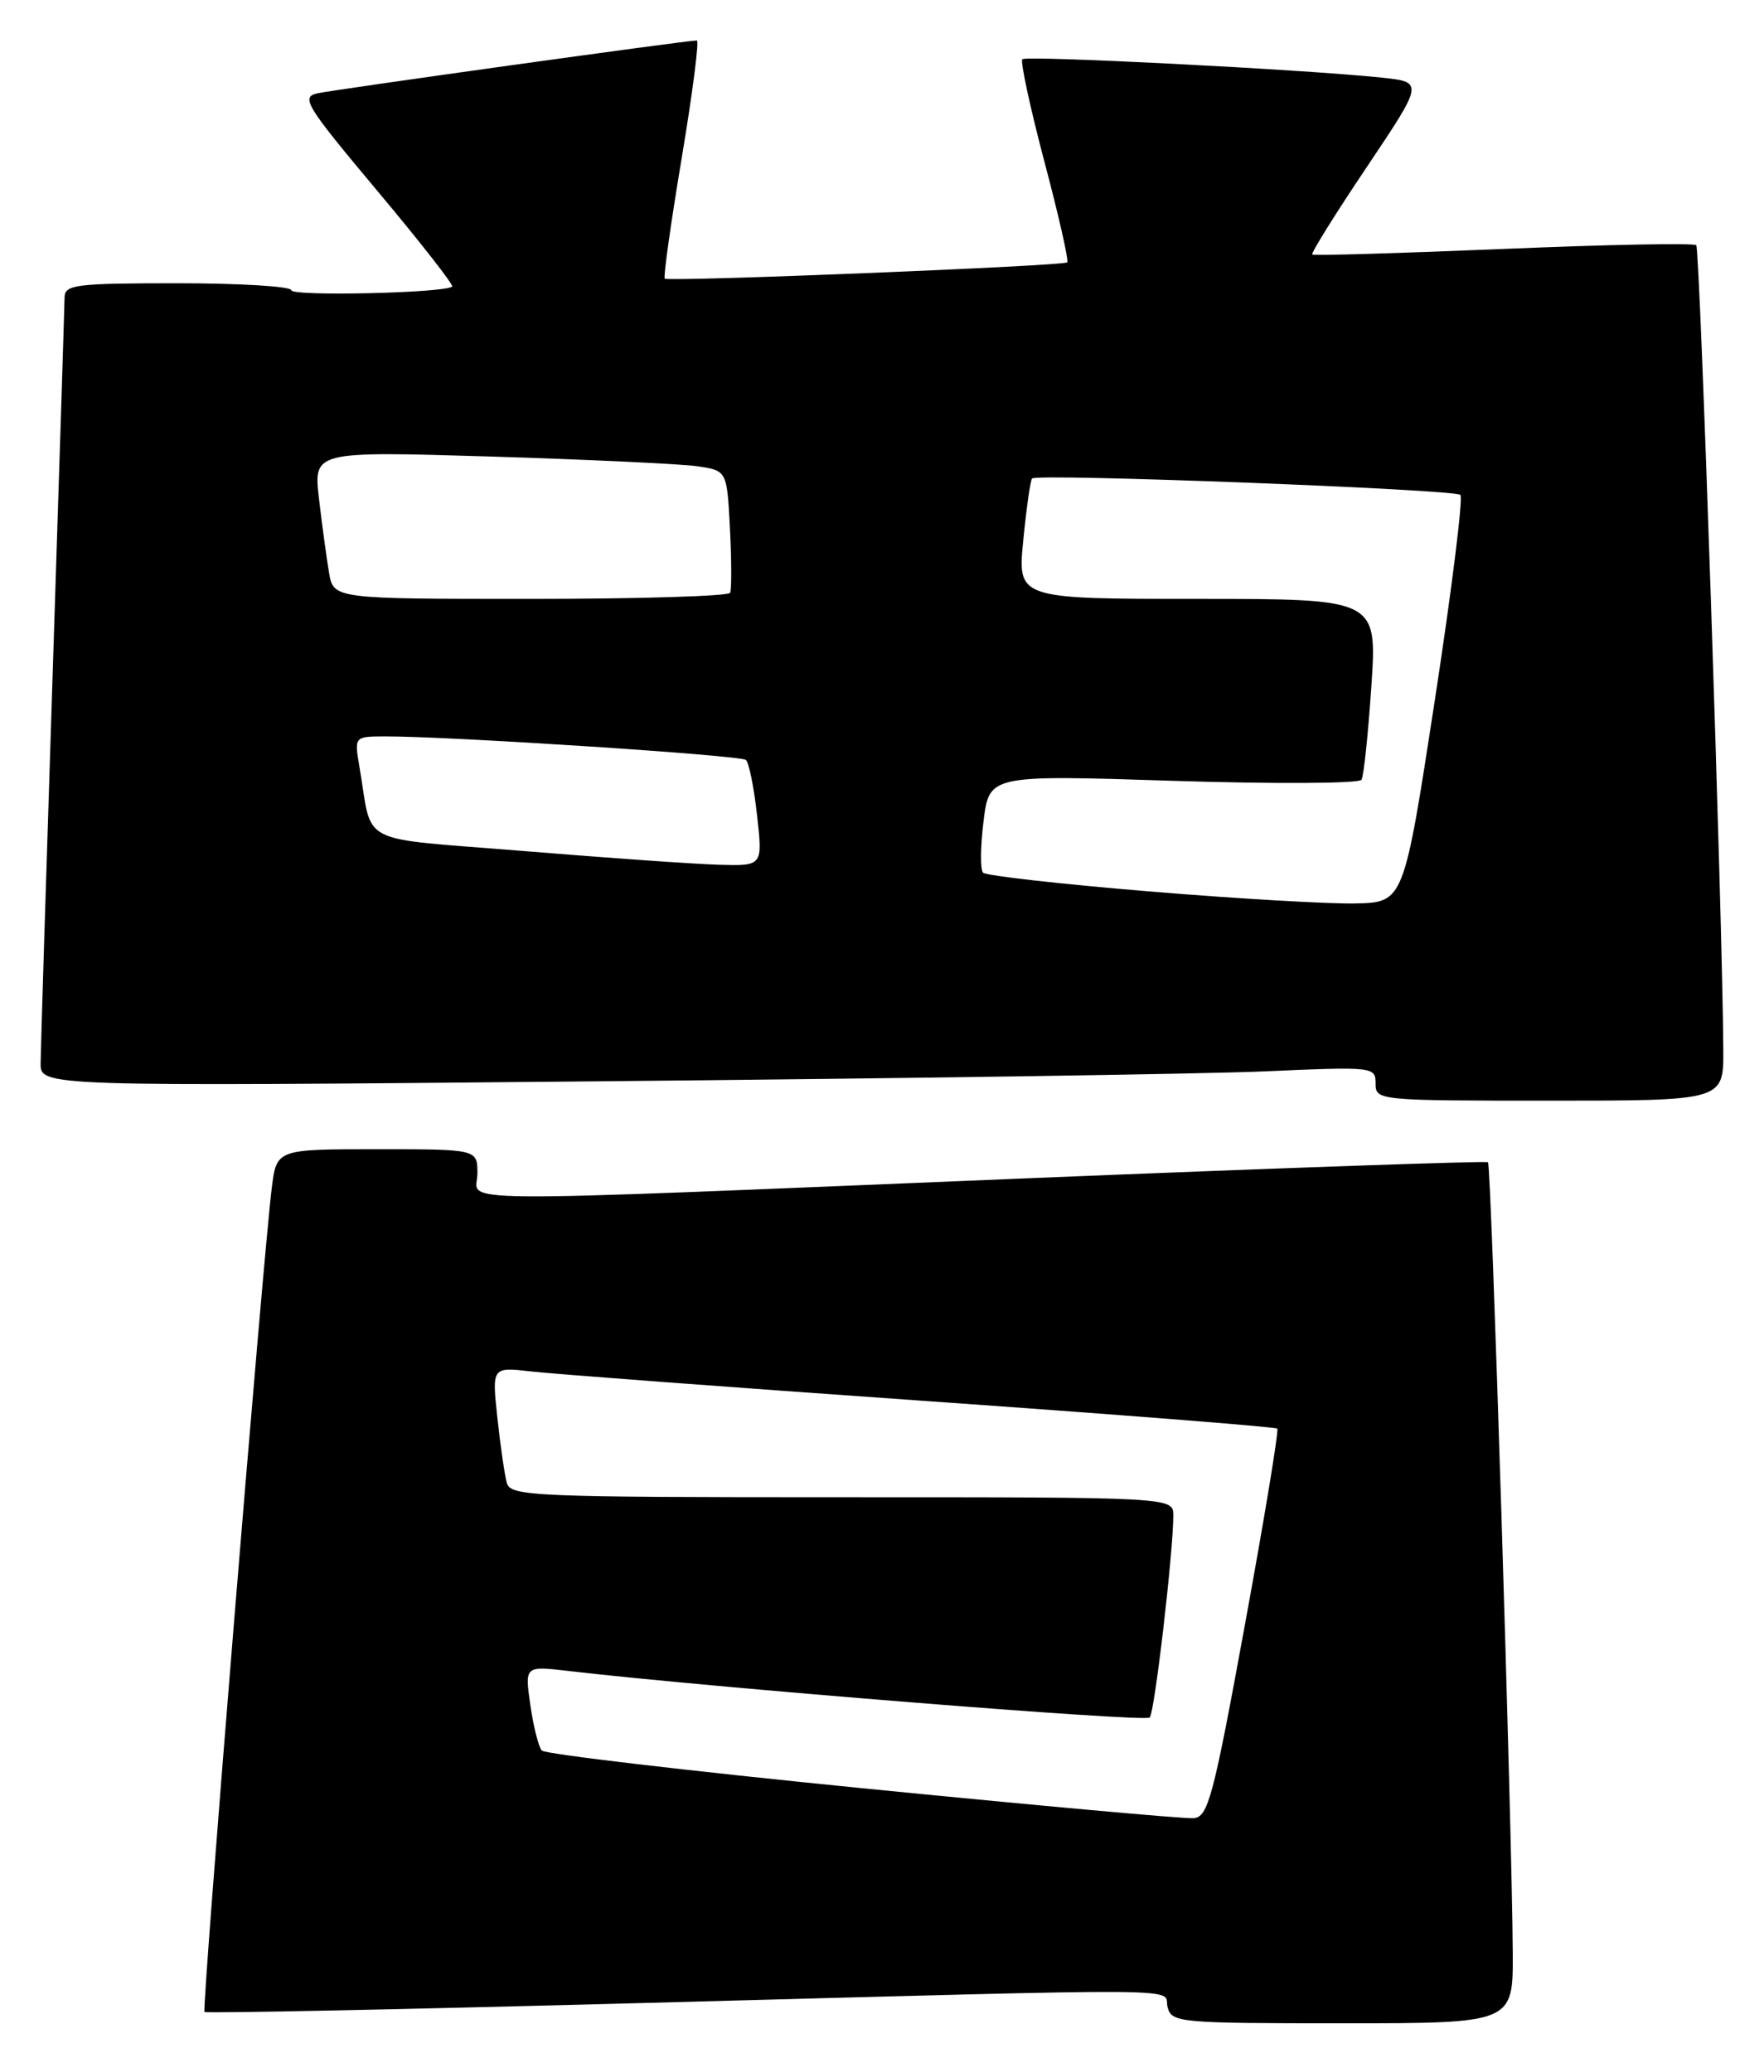 <?xml version="1.0" encoding="UTF-8" standalone="no"?>
<!DOCTYPE svg PUBLIC "-//W3C//DTD SVG 1.1//EN" "http://www.w3.org/Graphics/SVG/1.1/DTD/svg11.dtd" >
<svg xmlns="http://www.w3.org/2000/svg" xmlns:xlink="http://www.w3.org/1999/xlink" version="1.1" viewBox="0 0 218 256">
 <g >
 <path fill="currentColor"
d=" M 186.95 241.25 C 186.86 225.86 184.30 143.96 183.89 143.61 C 183.68 143.43 158.07 144.32 127.00 145.59 C 52.65 148.64 59.00 148.69 59.00 145.00 C 59.00 142.00 59.00 142.00 46.59 142.00 C 34.19 142.00 34.19 142.00 33.59 146.75 C 32.52 155.25 24.92 248.26 25.27 248.60 C 25.45 248.79 50.11 248.28 80.05 247.48 C 149.70 245.62 143.66 245.58 144.29 248.00 C 144.79 249.92 145.65 250.00 165.91 250.00 C 187.00 250.00 187.00 250.00 186.95 241.25 Z  M 212.97 129.75 C 212.90 114.29 210.09 30.76 209.63 30.30 C 209.35 30.01 198.62 30.22 185.81 30.76 C 172.99 31.29 162.35 31.61 162.17 31.45 C 161.99 31.30 165.01 26.44 168.90 20.66 C 175.95 10.14 175.95 10.14 170.73 9.59 C 161.15 8.58 126.84 6.83 126.34 7.32 C 126.08 7.59 127.30 13.27 129.06 19.94 C 130.83 26.60 132.10 32.22 131.89 32.42 C 131.41 32.87 82.63 34.84 82.15 34.43 C 81.96 34.27 82.90 27.58 84.24 19.57 C 85.58 11.55 86.43 5.00 86.12 5.00 C 84.83 5.00 41.31 11.07 39.23 11.53 C 37.15 12.00 37.77 13.01 46.61 23.56 C 51.92 29.89 56.09 35.22 55.88 35.41 C 54.98 36.21 36.00 36.64 36.00 35.86 C 36.00 35.39 29.70 35.00 22.00 35.00 C 9.34 35.00 8.00 35.17 7.98 36.75 C 7.97 37.71 7.30 58.75 6.50 83.50 C 5.70 108.25 5.03 129.79 5.02 131.37 C 5.00 134.25 5.00 134.25 73.75 133.61 C 111.56 133.26 148.69 132.71 156.25 132.38 C 169.77 131.79 170.00 131.81 170.00 133.89 C 170.00 135.97 170.29 136.00 191.50 136.00 C 213.00 136.00 213.00 136.00 212.97 129.75 Z  M 106.60 220.96 C 85.20 218.83 67.37 216.74 66.96 216.30 C 66.56 215.86 65.92 213.33 65.54 210.67 C 64.85 205.84 64.85 205.84 70.18 206.46 C 87.81 208.52 141.56 212.82 142.09 212.22 C 142.70 211.52 145.00 191.76 145.00 187.25 C 145.00 185.00 145.00 185.00 104.07 185.00 C 65.94 185.00 63.10 184.88 62.64 183.25 C 62.37 182.29 61.84 178.67 61.47 175.20 C 60.79 168.90 60.79 168.90 65.65 169.46 C 68.32 169.77 90.07 171.40 113.99 173.08 C 137.90 174.76 157.64 176.31 157.85 176.52 C 158.06 176.72 156.26 187.61 153.86 200.70 C 149.93 222.18 149.30 224.52 147.50 224.66 C 146.40 224.75 127.99 223.08 106.60 220.96 Z  M 141.83 110.13 C 131.00 109.23 121.85 108.20 121.49 107.83 C 121.13 107.47 121.16 104.60 121.55 101.46 C 122.26 95.75 122.26 95.75 145.01 96.48 C 157.52 96.88 167.98 96.82 168.26 96.35 C 168.54 95.88 169.08 90.66 169.48 84.75 C 170.19 74.00 170.19 74.00 147.97 74.00 C 125.74 74.00 125.74 74.00 126.46 66.75 C 126.85 62.76 127.34 59.33 127.55 59.12 C 128.19 58.48 179.79 60.46 180.48 61.15 C 180.83 61.50 179.40 72.98 177.30 86.65 C 173.48 111.50 173.48 111.50 167.49 111.63 C 164.19 111.70 152.65 111.03 141.83 110.13 Z  M 64.79 105.16 C 43.72 103.44 46.13 104.67 44.42 94.75 C 43.78 91.00 43.78 91.00 47.64 90.99 C 55.62 90.98 91.53 93.32 92.18 93.90 C 92.56 94.23 93.18 97.31 93.56 100.75 C 94.26 107.00 94.26 107.00 88.88 106.85 C 85.92 106.77 75.08 106.01 64.79 105.16 Z  M 40.66 70.75 C 40.36 68.96 39.80 64.86 39.42 61.62 C 38.74 55.75 38.74 55.75 60.62 56.41 C 72.65 56.78 84.15 57.32 86.17 57.61 C 89.84 58.15 89.84 58.15 90.21 65.32 C 90.41 69.27 90.42 72.84 90.23 73.25 C 90.04 73.66 78.93 74.00 65.55 74.00 C 41.22 74.00 41.22 74.00 40.66 70.75 Z "/>
</g>
</svg>